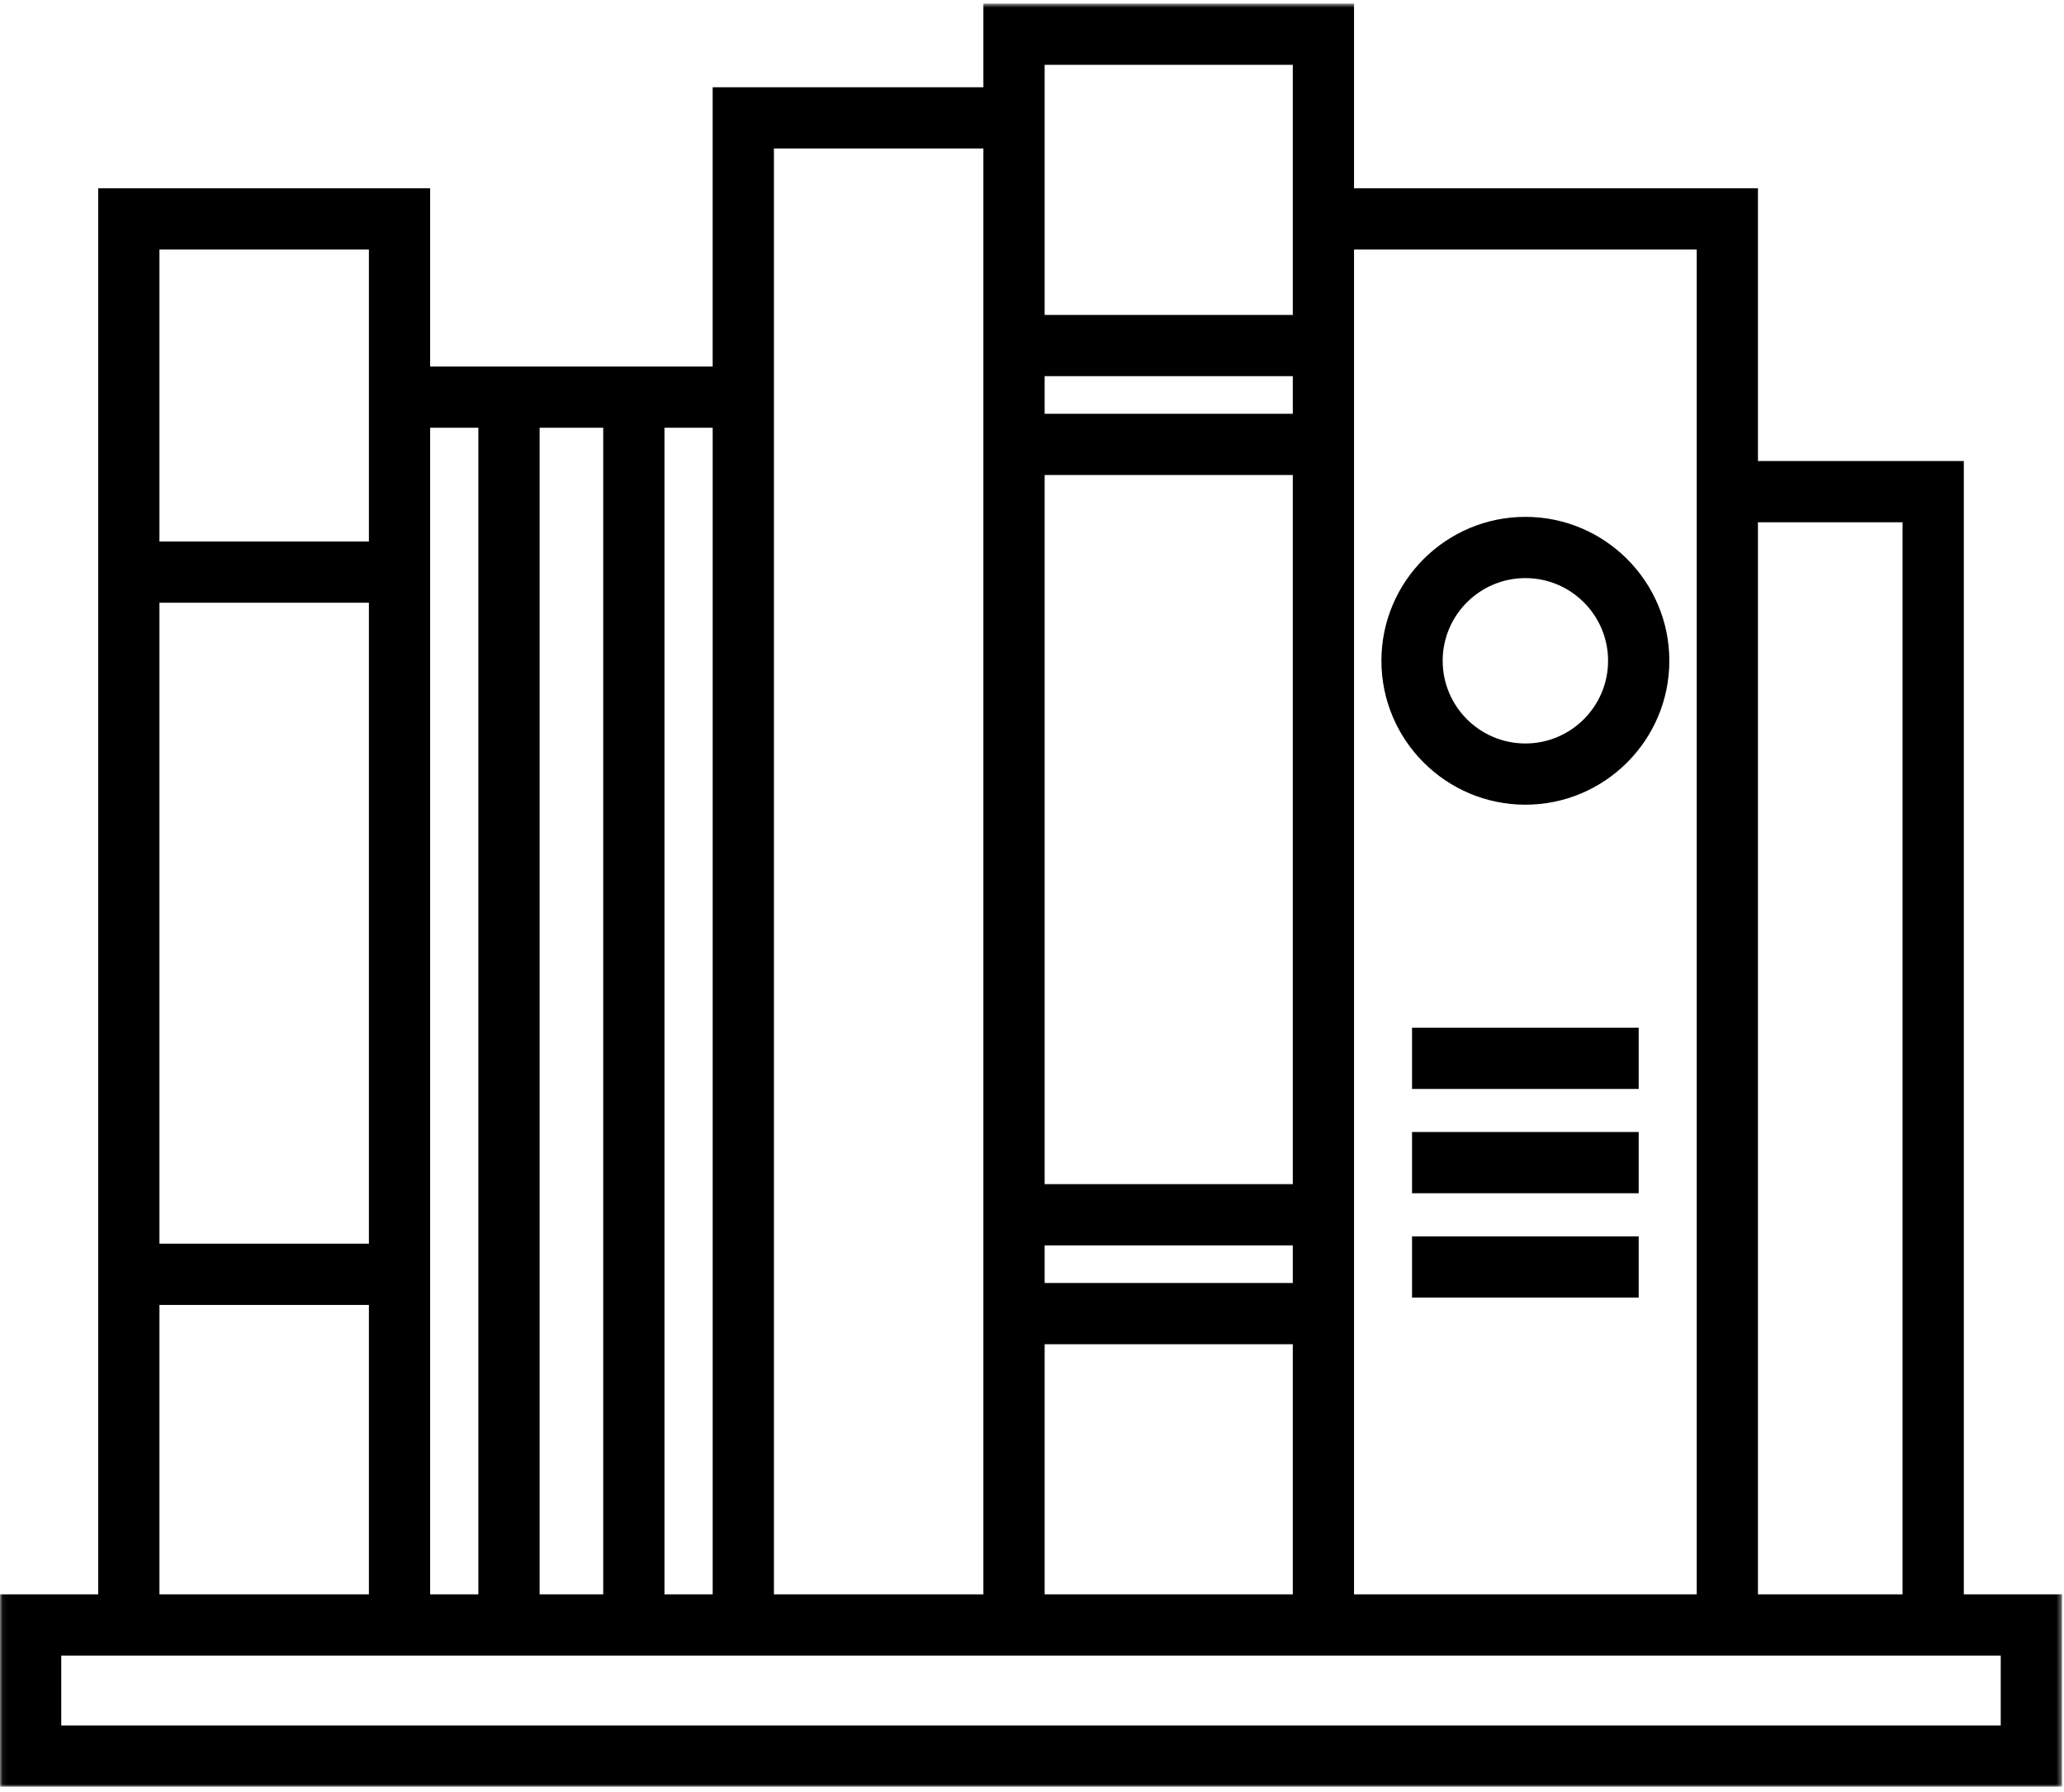 <?xml version="1.0" encoding="UTF-8"?>
<svg width="410px" height="356px" viewBox="0 0 410 356" version="1.1" xmlns="http://www.w3.org/2000/svg" xmlns:xlink="http://www.w3.org/1999/xlink">
    <!-- Generator: Sketch 46 (44423) - http://www.bohemiancoding.com/sketch -->
    <title>Untitled</title>
    <desc>Created with Sketch.</desc>
    <defs>
        <polygon id="path-1" points="0.06 0.709 0.06 355.002 409.602 355.002 409.602 0.709 0.06 0.709"></polygon>
    </defs>
    <g id="Page-1" stroke="none" stroke-width="1" fill="none" fill-rule="evenodd">
        <g id="003-bookshelf">
            <g id="Group-3">
                <mask id="mask-2" fill="white">
                    <use xlink:href="#path-1"></use>
                </mask>
                <g id="Clip-2"></g>
                <path d="M390.098,316.775 L390.098,91.599 L349.207,91.599 L349.207,37.412 L268.969,37.412 L268.969,0.709 L195.344,0.709 L195.344,17.338 L141.566,17.338 L141.566,72.822 L85.445,72.822 L85.445,37.412 L19.504,37.412 L19.504,316.775 L0,316.775 L0,355.002 L409.602,355.002 L409.602,316.775 L390.098,316.775 Z M349.207,316.775 L377.93,316.775 L377.93,103.767 L349.207,103.767 L349.207,316.775 Z M268.969,267.08 L268.969,49.58 L337.043,49.58 L337.043,316.775 L268.969,316.775 L268.969,267.08 Z M207.512,17.338 L207.512,12.877 L256.805,12.877 L256.805,62.572 L207.512,62.572 L207.512,17.338 Z M207.512,82.213 L256.805,82.213 L256.805,74.736 L207.512,74.736 L207.512,82.213 Z M207.512,235.271 L256.805,235.271 L256.805,94.377 L207.512,94.377 L207.512,235.271 Z M207.512,254.912 L256.805,254.912 L256.805,247.439 L207.512,247.439 L207.512,254.912 Z M207.512,316.775 L256.805,316.775 L256.805,267.08 L207.512,267.08 L207.512,316.775 Z M153.734,72.822 L153.734,29.502 L195.344,29.502 L195.344,316.775 L153.734,316.775 L153.734,72.822 Z M131.992,316.775 L141.57,316.775 L141.57,84.986 L131.992,84.986 L131.992,316.775 Z M107.191,316.775 L119.824,316.775 L119.824,84.986 L107.191,84.986 L107.191,316.775 Z M85.445,316.775 L95.023,316.775 L95.023,84.986 L85.445,84.986 L85.445,316.775 Z M31.672,107.588 L73.281,107.588 L73.281,49.58 L31.672,49.58 L31.672,107.588 Z M31.672,247.103 L73.281,247.103 L73.281,119.752 L31.672,119.752 L31.672,247.103 Z M31.672,316.775 L73.281,316.775 L73.281,259.271 L31.672,259.271 L31.672,316.775 Z M12.168,342.834 L397.434,342.834 L397.434,328.939 L12.168,328.939 L12.168,342.834 Z" id="Fill-1" fill="#000000" mask="url(#mask-2)"></path>
            </g>
            <path d="M303.008,102.693 C287.238,102.693 274.41,115.517 274.41,131.287 C274.41,147.056 287.238,159.881 303.008,159.881 C318.773,159.881 331.602,147.056 331.602,131.287 C331.602,115.517 318.773,102.693 303.008,102.693 Z M303.008,147.717 C293.945,147.717 286.578,140.346 286.578,131.287 C286.578,122.228 293.945,114.861 303.008,114.861 C312.066,114.861 319.434,122.228 319.434,131.287 C319.434,140.346 312.066,147.717 303.008,147.717 Z" id="Fill-4" fill="#000000"></path>
            <polygon id="Fill-5" fill="#000000" points="280.492 216.357 325.515 216.357 325.515 204.189 280.492 204.189"></polygon>
            <polygon id="Fill-6" fill="#000000" points="280.492 237.08 325.515 237.08 325.515 224.912 280.492 224.912"></polygon>
            <polygon id="Fill-7" fill="#000000" points="280.492 257.81 325.515 257.81 325.515 245.646 280.492 245.646"></polygon>
        </g>
    </g>
</svg>